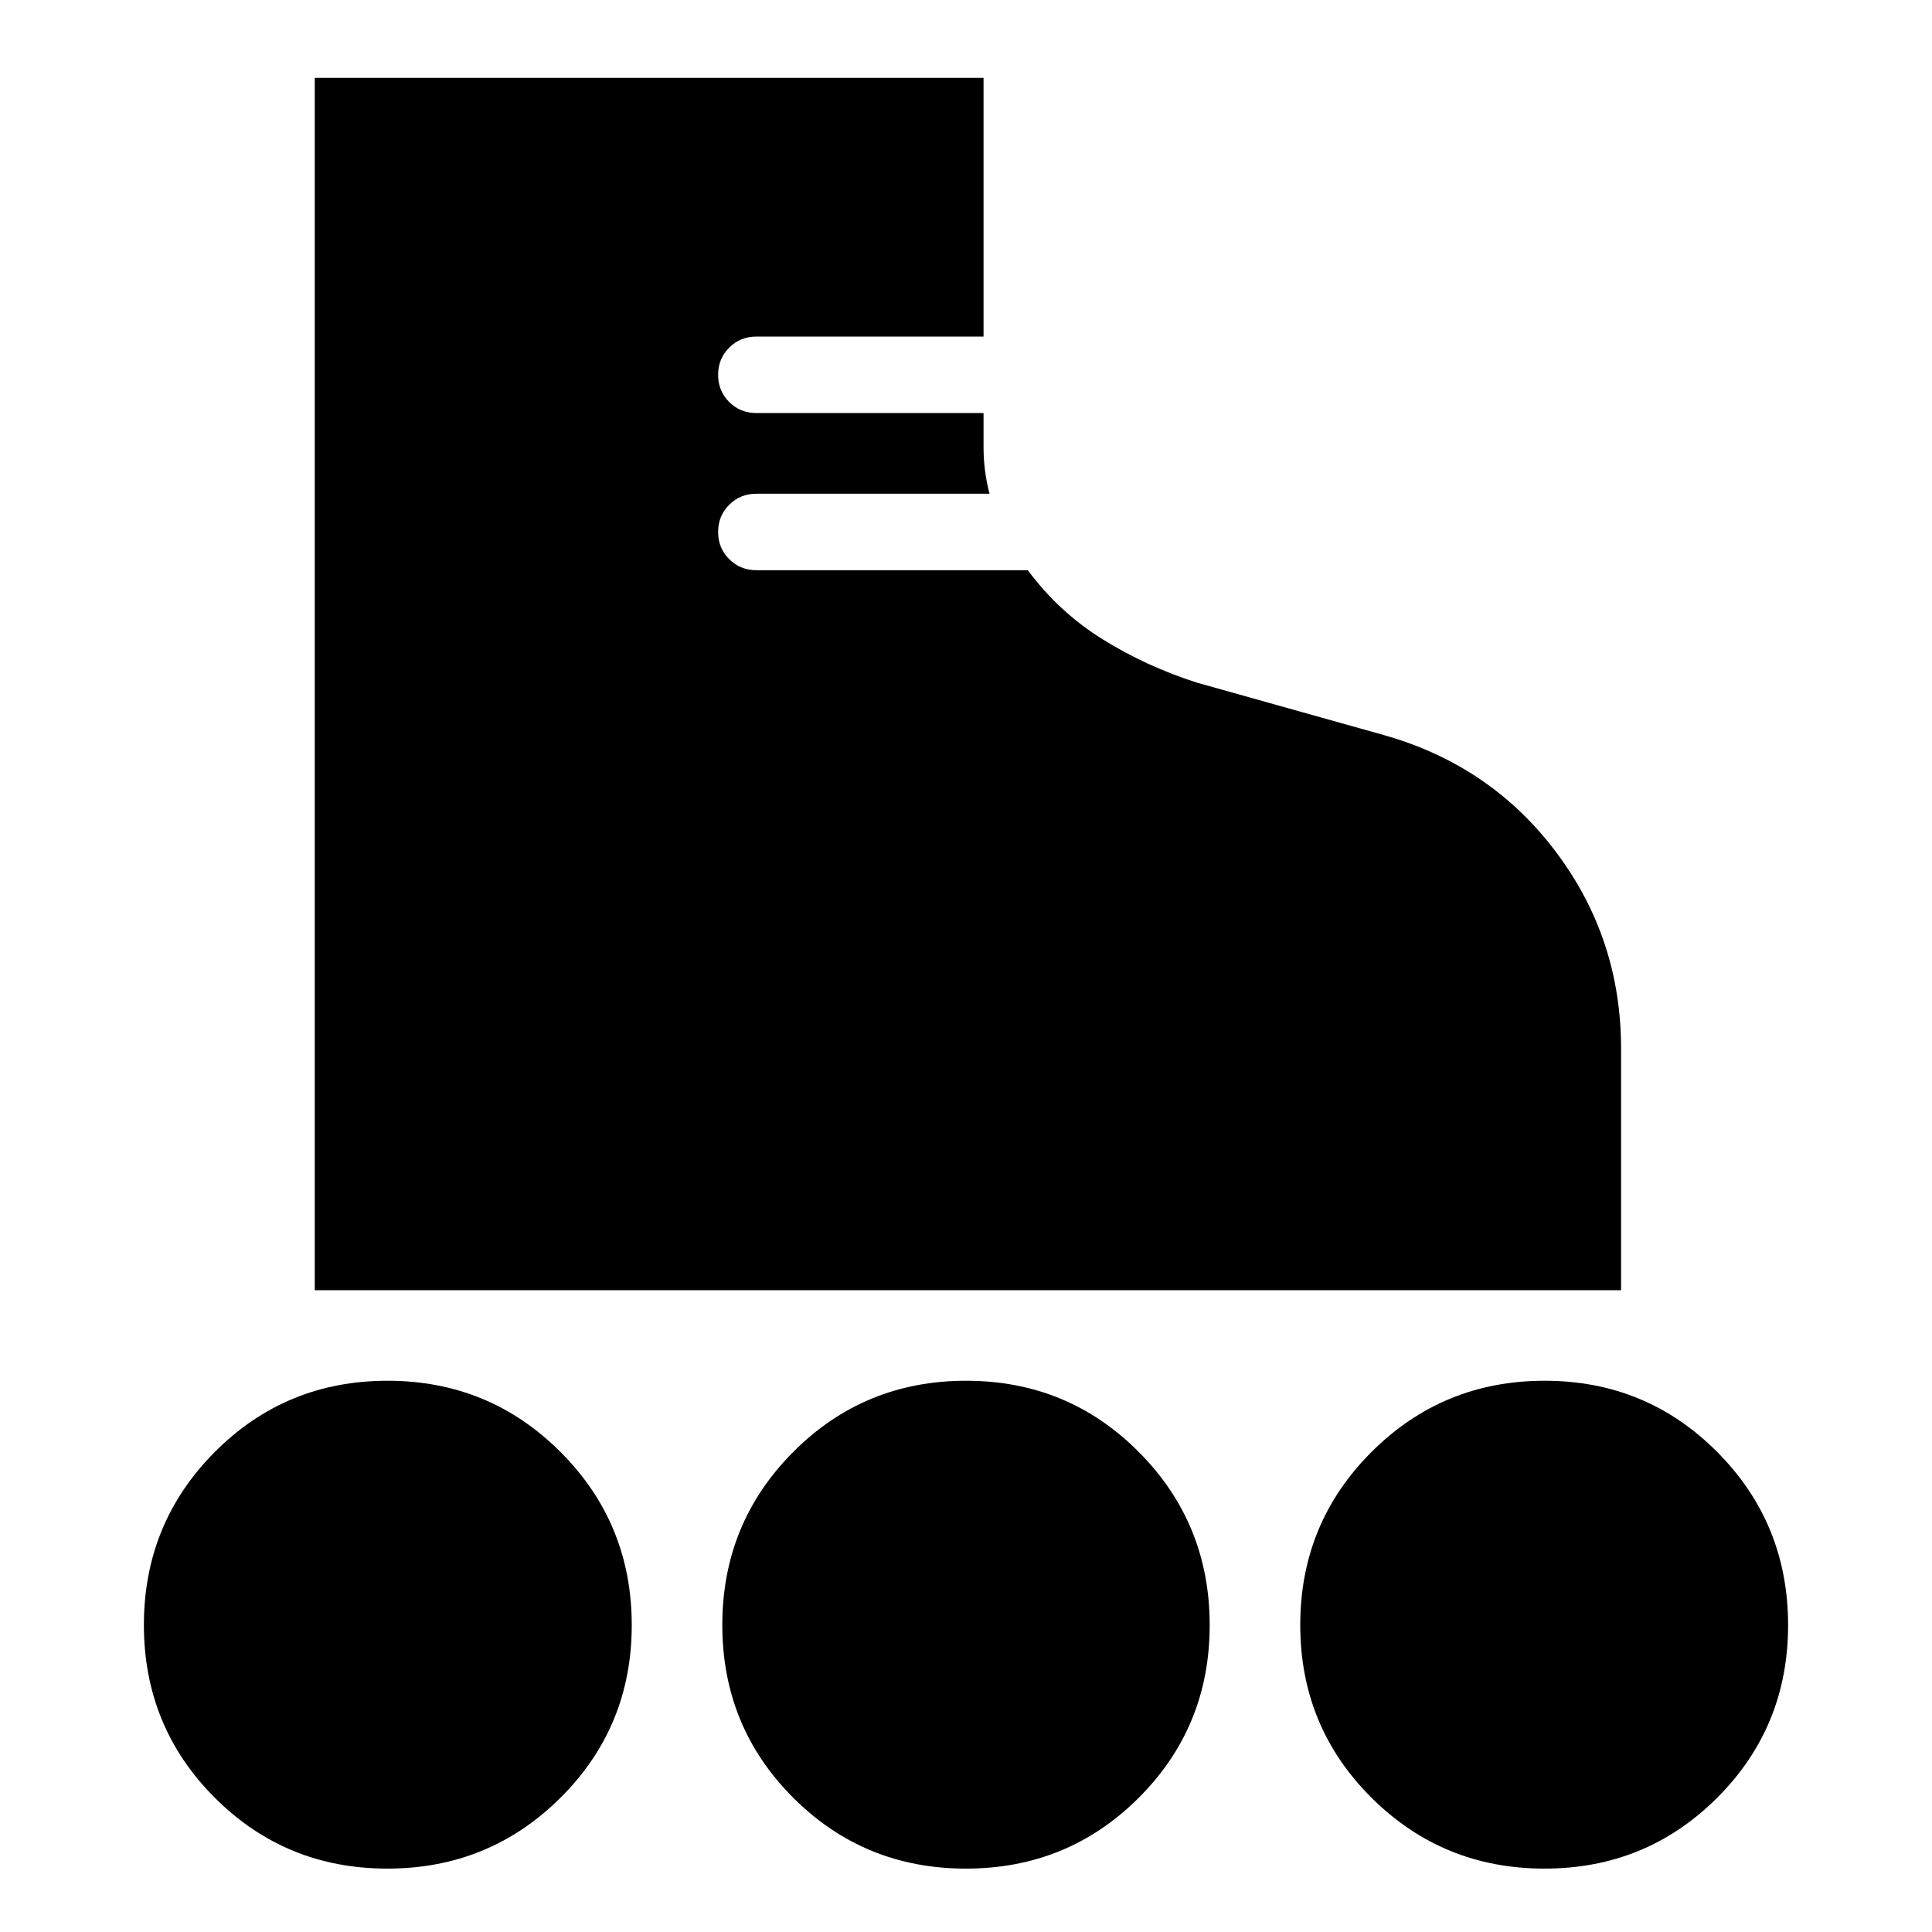 <svg xmlns="http://www.w3.org/2000/svg" height="24" viewBox="0 -960 960 960" width="24"><path d="M156.41-318.91v-602.42h332.31v128.57H375.83q-8 0-13.5 5.5t-5.5 13.5q0 8 5.5 13.5t13.5 5.5h112.89v16.93q0 5.97.74 11.7.74 5.73 2.21 11.46H375.83q-8 0-13.5 5.5t-5.5 13.5q0 8 5.5 13.5t13.5 5.5h134.89q15.43 20.82 37.28 34.4 21.85 13.57 47.11 21.57l92.32 25.9q53.18 14.95 85.62 58 32.45 43.06 32.45 97.76v120.13H156.41ZM192.5-31.5q-50.59 0-85.79-35.24-35.21-35.23-35.21-85.82 0-50.59 35.24-85.97 35.23-35.38 85.82-35.38 50.59 0 85.97 35.41 35.38 35.41 35.38 86T278.5-66.71q-35.41 35.21-86 35.21Zm574.94 0q-50.59 0-85.97-35.24-35.38-35.23-35.38-85.82 0-50.59 35.41-85.97 35.41-35.38 86-35.38t85.79 35.41q35.21 35.41 35.21 86t-35.24 85.79Q818.03-31.5 767.44-31.5Zm-287.47 0q-50.64 0-85.85-35.24-35.21-35.23-35.21-85.82 0-50.59 35.24-85.97 35.23-35.38 85.88-35.38 50.64 0 85.85 35.41 35.21 35.41 35.21 86t-35.24 85.79Q530.62-31.5 479.97-31.5Z"/></svg>